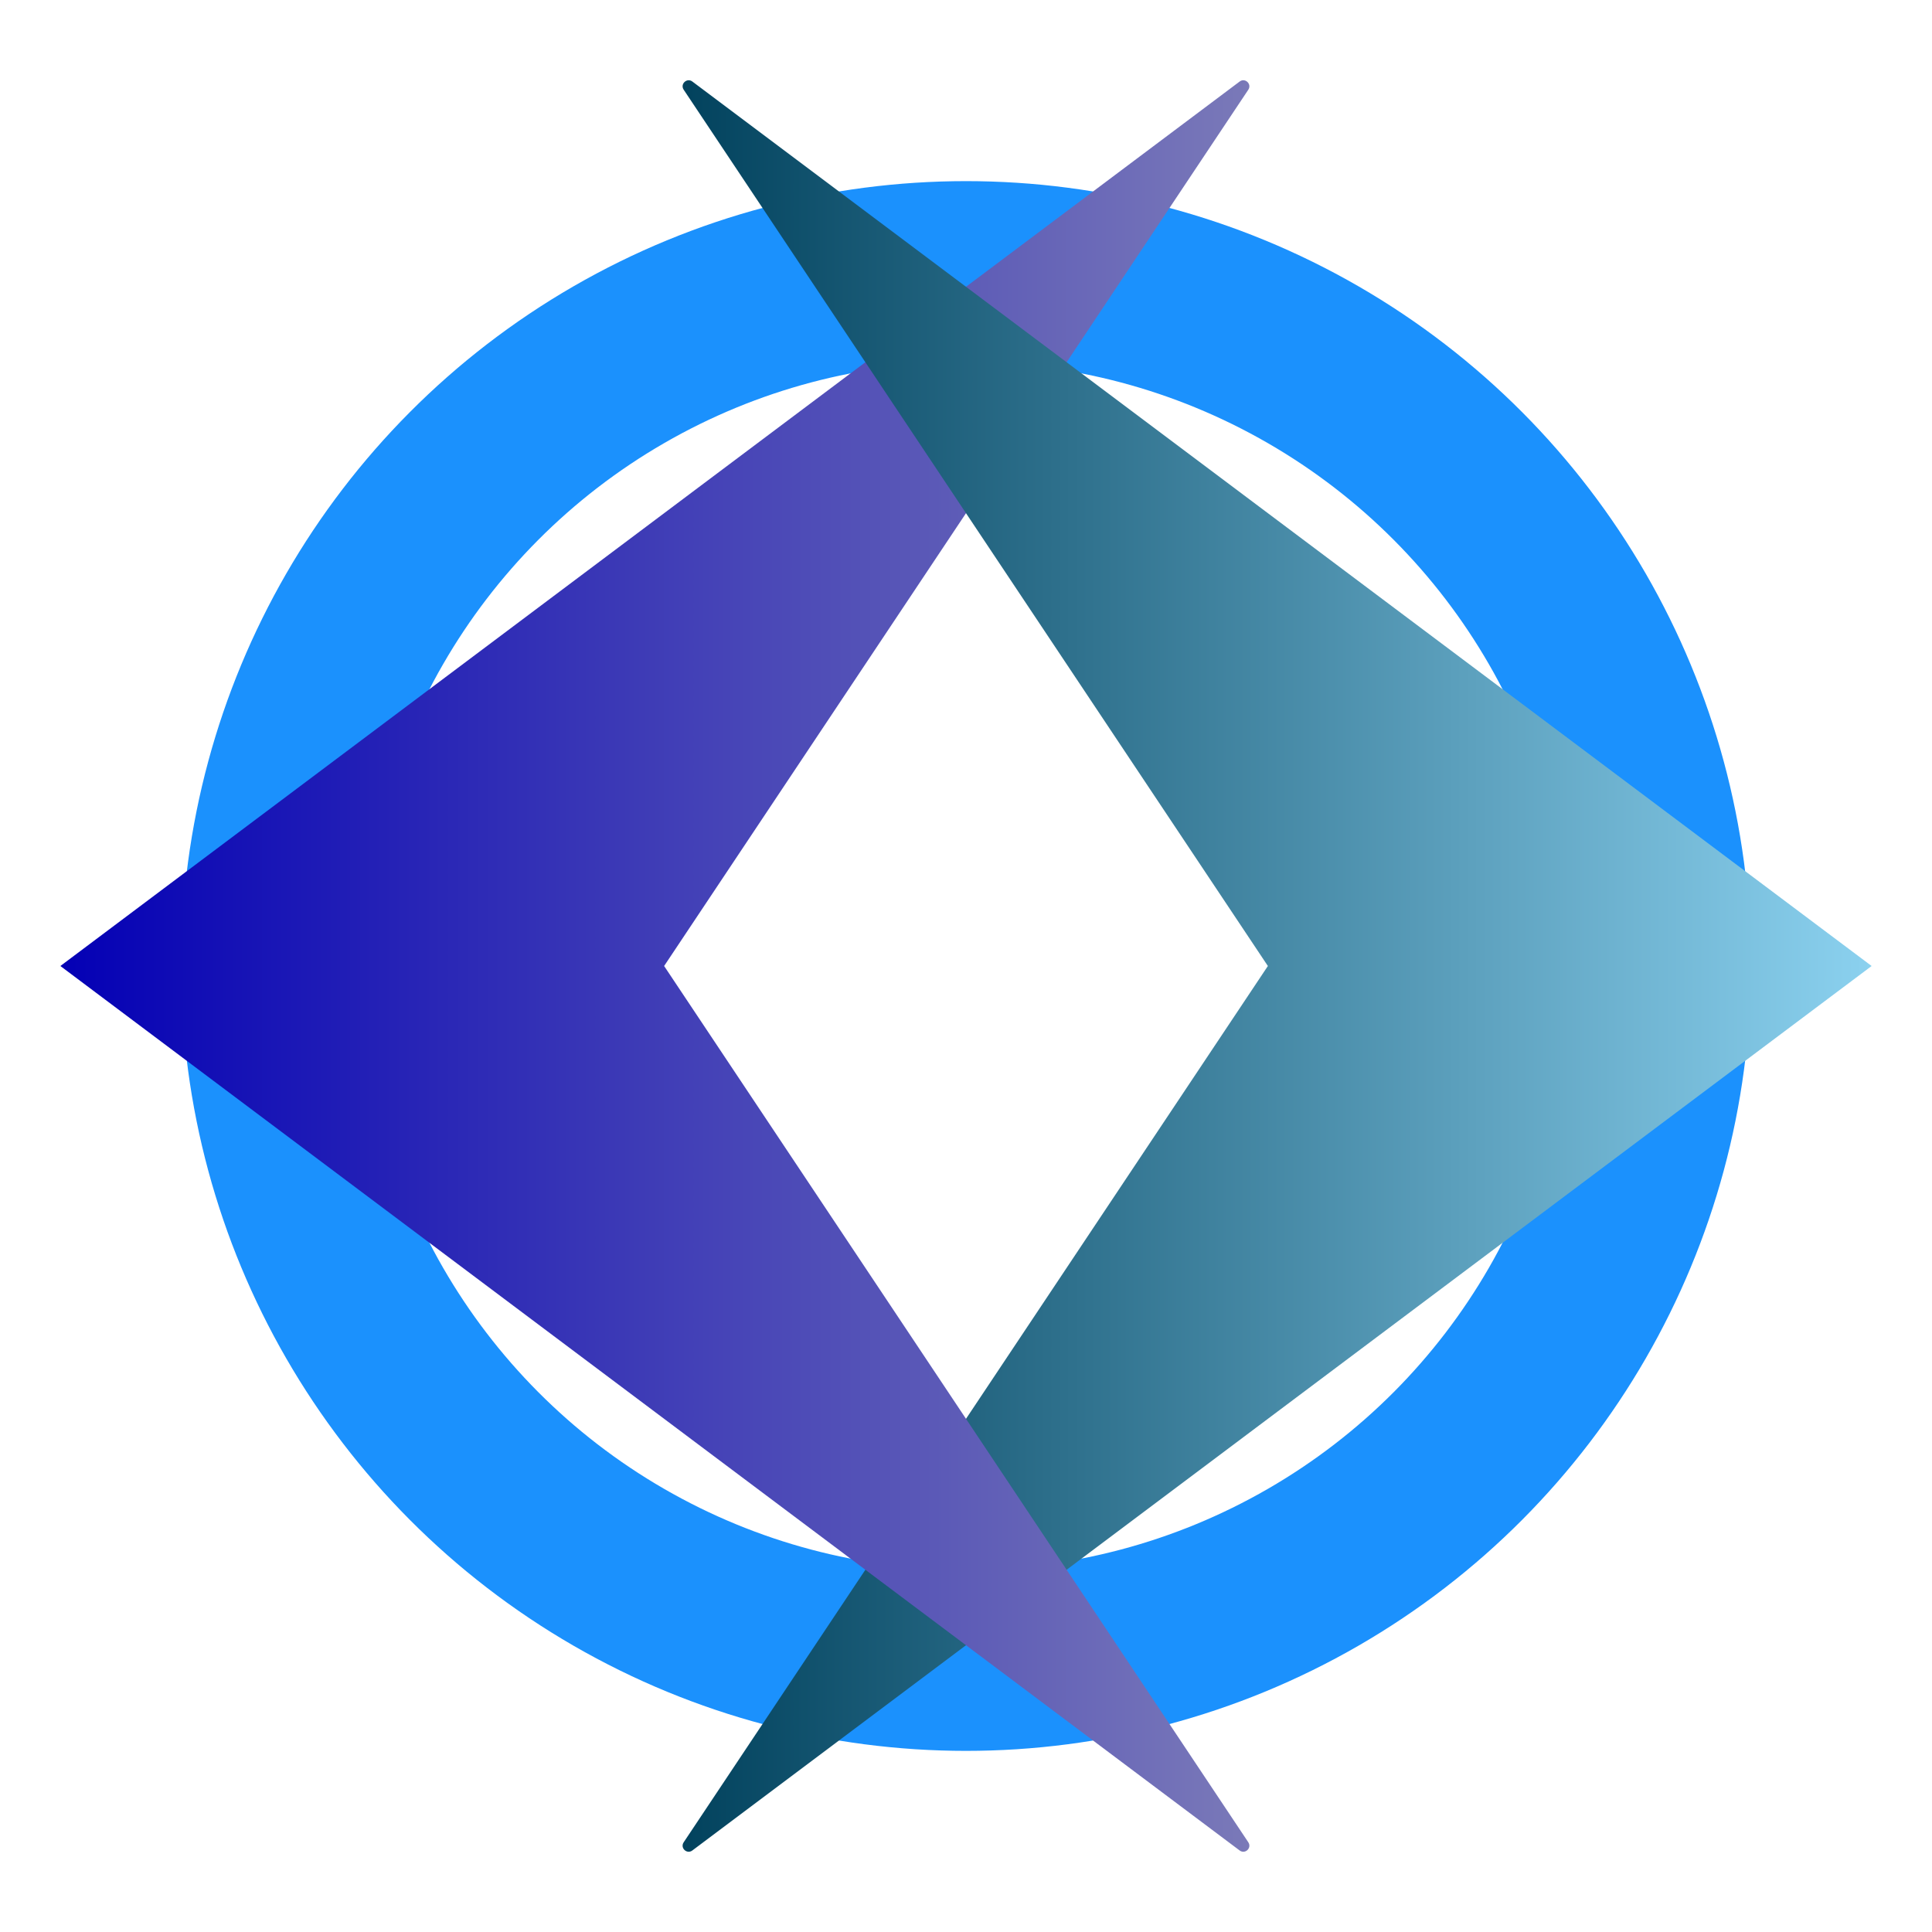 <svg width="32" height="32" viewBox="0 0 32 32" fill="none" xmlns="http://www.w3.org/2000/svg">
    <circle cx="16" cy="16" r="11.5" stroke="#1B91FD" stroke-width="3"/>
    <path d="M20.533 1.35C20.623 1.283 20.738 1.392 20.676 1.486L11 16H1L20.533 1.35Z" fill="url(#paint0_linear_101_2)"/>
    <path d="M11.467 30.65C11.377 30.717 11.261 30.608 11.324 30.514L21 16H31L11.467 30.65Z" fill="url(#paint1_linear_101_2)"/>
    <path d="M20.533 30.65C20.623 30.717 20.738 30.608 20.676 30.514L11 16H1L20.533 30.65Z" fill="url(#paint2_linear_101_2)"/>
    <path d="M11.467 1.35C11.377 1.283 11.261 1.392 11.324 1.486L21 16H31L11.467 1.35Z" fill="url(#paint3_linear_101_2)"/>
    <defs>
        <linearGradient id="paint0_linear_101_2" x1="1" y1="16" x2="21" y2="16" gradientUnits="userSpaceOnUse">
            <stop stop-color="#0400B5"/>
            <stop offset="1" stop-color="#7C7BB8"/>
        </linearGradient>
        <linearGradient id="paint1_linear_101_2" x1="31" y1="16" x2="11" y2="16" gradientUnits="userSpaceOnUse">
            <stop stop-color="#8BD1EF"/>
            <stop offset="1" stop-color="#00405B"/>
        </linearGradient>
        <linearGradient id="paint2_linear_101_2" x1="1" y1="16" x2="21" y2="16" gradientUnits="userSpaceOnUse">
            <stop stop-color="#0400B5"/>
            <stop offset="1" stop-color="#7C7BB8"/>
        </linearGradient>
        <linearGradient id="paint3_linear_101_2" x1="31" y1="16" x2="11" y2="16" gradientUnits="userSpaceOnUse">
            <stop stop-color="#8BD1EF"/>
            <stop offset="1" stop-color="#00405B"/>
        </linearGradient>
    </defs>
</svg>

